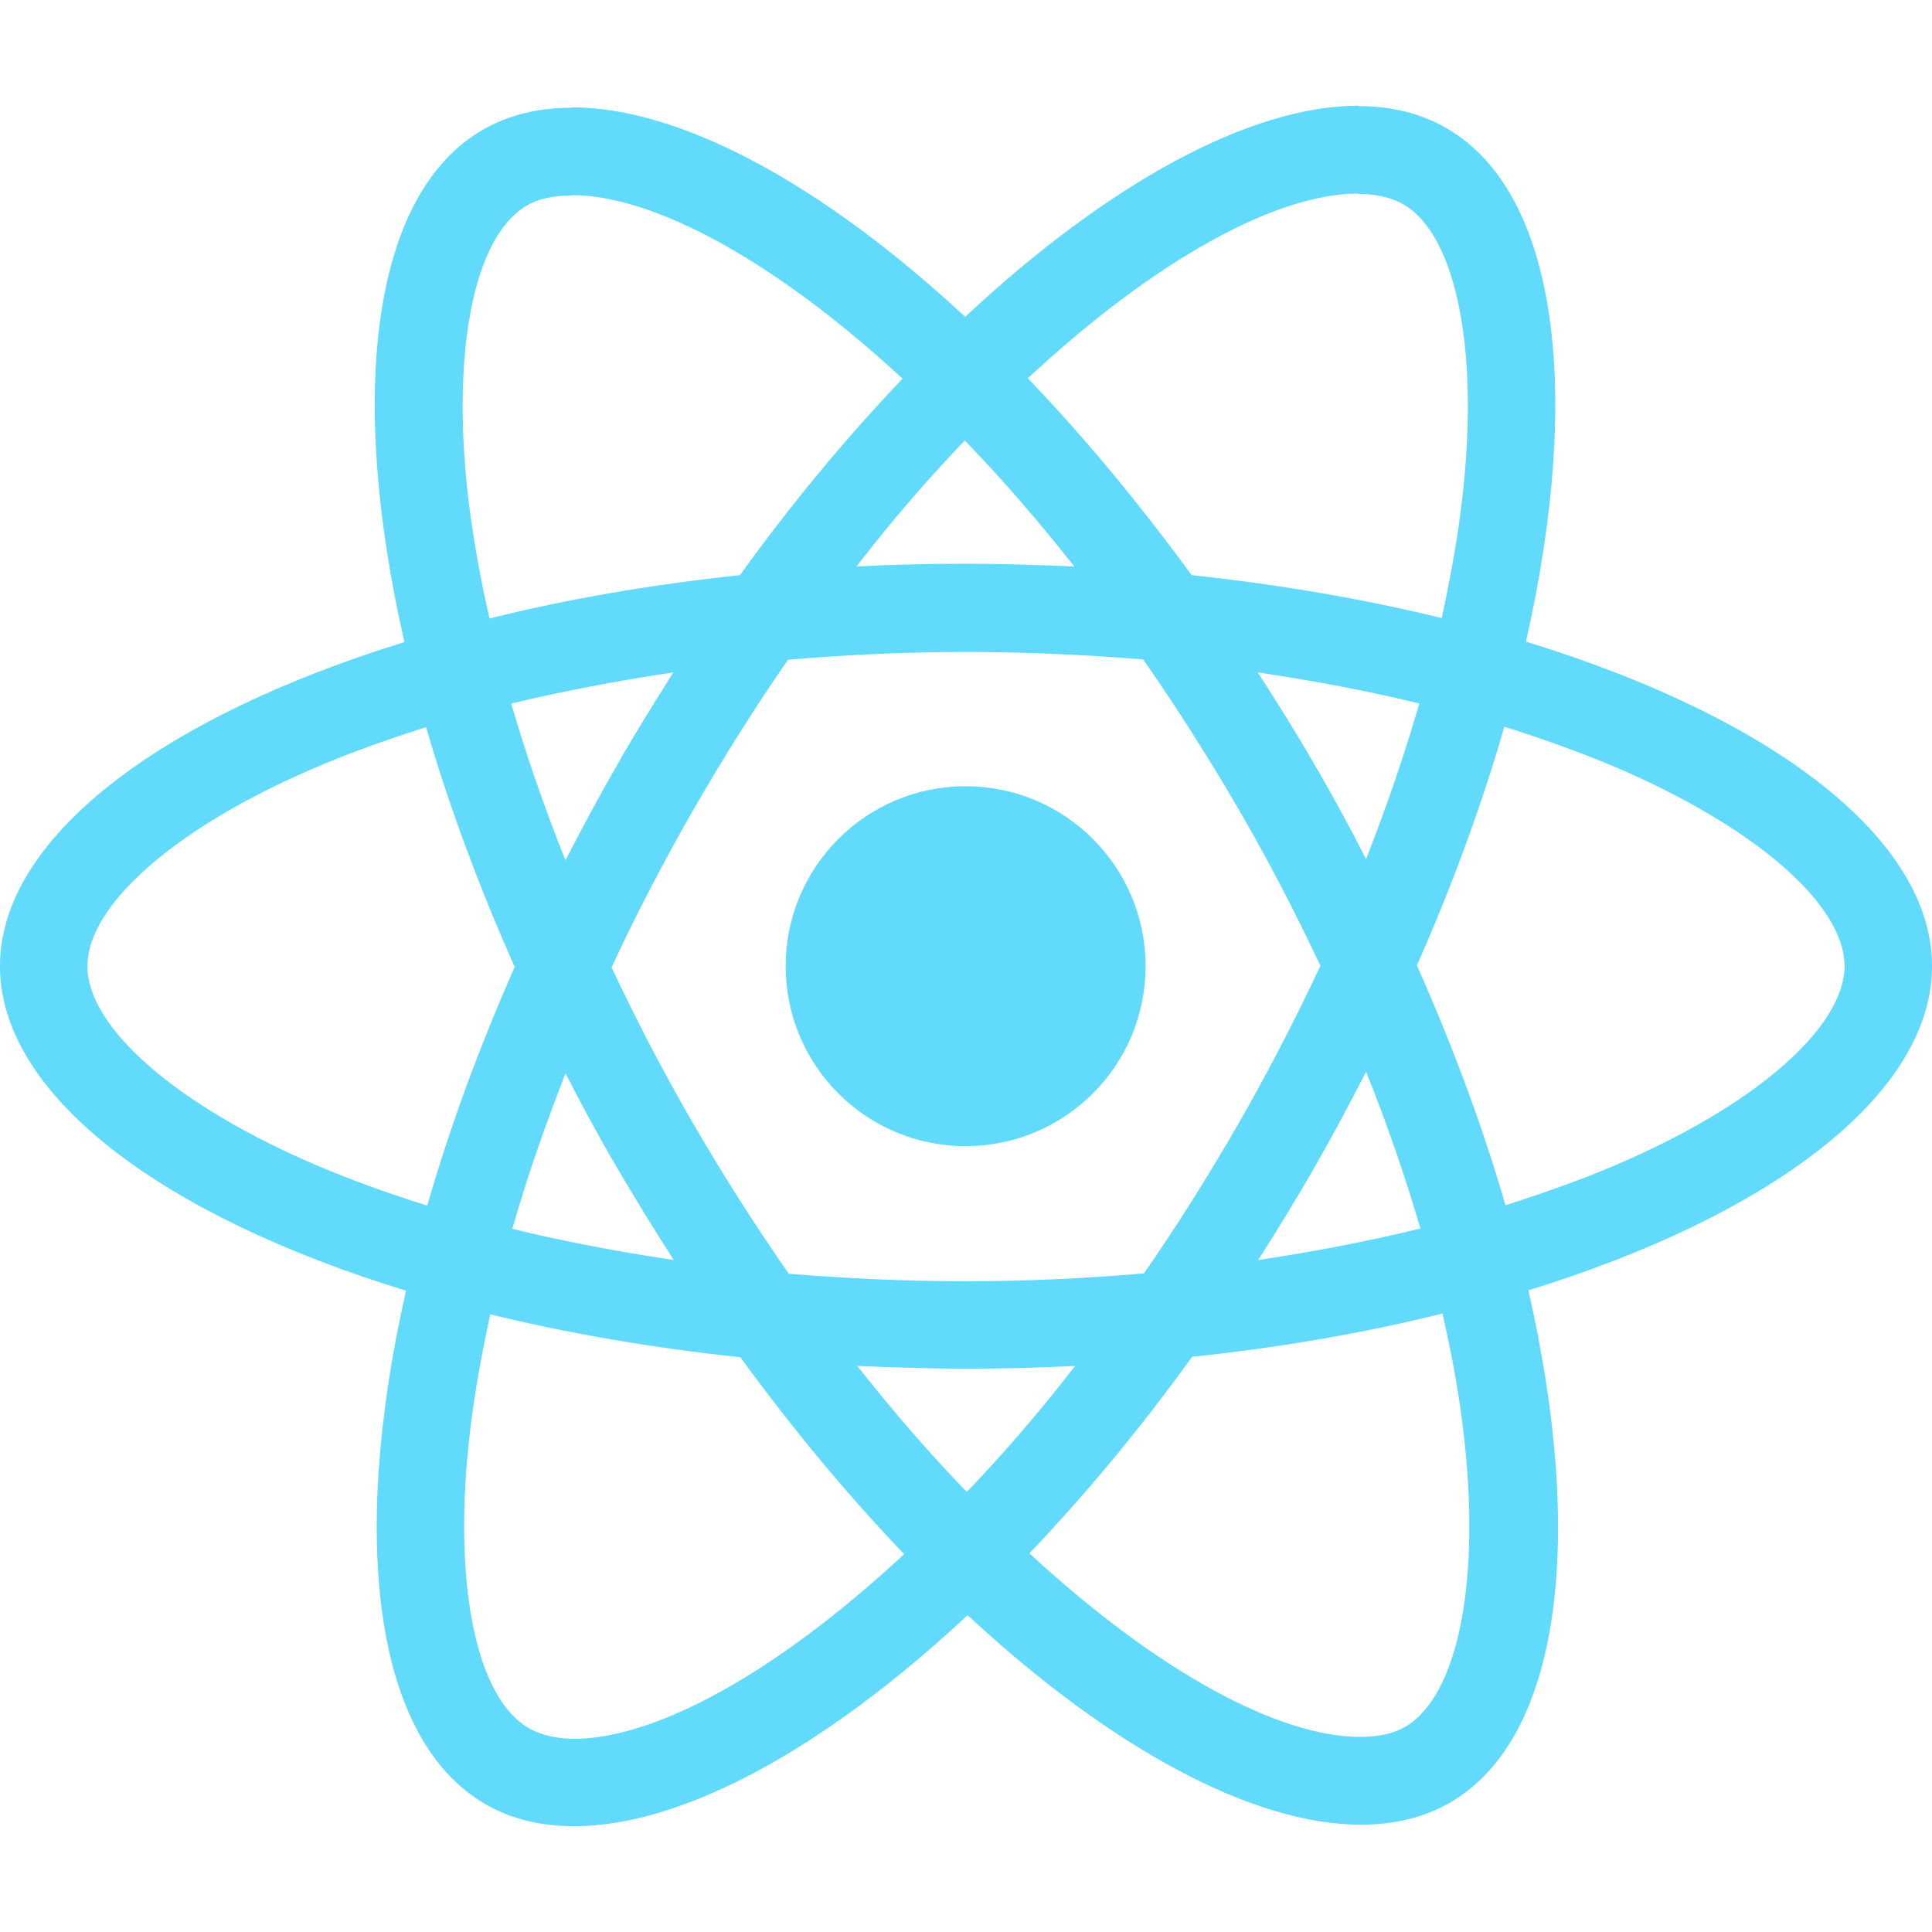 <svg width="24" height="24" viewBox="0 0 24 24" fill="none" xmlns="http://www.w3.org/2000/svg">
<path d="M24 12.002C24 10.412 22.009 8.906 18.956 7.971C19.661 4.86 19.348 2.385 17.968 1.592C17.65 1.406 17.278 1.318 16.872 1.318V2.409C17.097 2.409 17.278 2.453 17.43 2.536C18.095 2.918 18.384 4.371 18.159 6.24C18.105 6.7 18.017 7.184 17.91 7.678C16.951 7.443 15.904 7.262 14.803 7.145C14.143 6.24 13.458 5.418 12.768 4.699C14.363 3.216 15.86 2.404 16.877 2.404V1.313C15.532 1.313 13.771 2.272 11.99 3.936C10.21 2.282 8.448 1.333 7.103 1.333V2.424C8.116 2.424 9.618 3.231 11.212 4.704C10.527 5.423 9.843 6.24 9.192 7.145C8.086 7.262 7.04 7.443 6.081 7.683C5.968 7.194 5.885 6.719 5.826 6.264C5.596 4.395 5.88 2.942 6.541 2.556C6.687 2.468 6.878 2.429 7.103 2.429V1.338C6.692 1.338 6.32 1.426 5.998 1.612C4.623 2.404 4.315 4.875 5.024 7.976C1.981 8.916 0 10.417 0 12.002C0 13.592 1.991 15.099 5.044 16.033C4.339 19.145 4.652 21.62 6.032 22.413C6.35 22.598 6.722 22.686 7.132 22.686C8.478 22.686 10.239 21.728 12.02 20.064C13.8 21.718 15.561 22.667 16.907 22.667C17.318 22.667 17.689 22.579 18.012 22.393C19.387 21.601 19.695 19.13 18.986 16.029C22.019 15.094 24 13.587 24 12.002ZM17.631 8.739C17.45 9.371 17.225 10.021 16.97 10.672C16.77 10.28 16.559 9.889 16.329 9.498C16.104 9.106 15.865 8.725 15.625 8.353C16.32 8.456 16.99 8.583 17.631 8.739ZM15.39 13.949C15.009 14.61 14.617 15.236 14.211 15.818C13.482 15.882 12.744 15.916 12 15.916C11.261 15.916 10.523 15.882 9.799 15.823C9.393 15.241 8.996 14.62 8.615 13.964C8.243 13.323 7.905 12.673 7.597 12.017C7.901 11.362 8.243 10.706 8.61 10.065C8.991 9.405 9.383 8.779 9.789 8.196C10.518 8.133 11.256 8.099 12 8.099C12.739 8.099 13.477 8.133 14.201 8.192C14.607 8.774 15.004 9.395 15.385 10.05C15.757 10.691 16.095 11.342 16.403 11.998C16.095 12.653 15.757 13.309 15.39 13.949ZM16.97 13.313C17.234 13.969 17.459 14.624 17.645 15.261C17.005 15.417 16.329 15.549 15.63 15.652C15.87 15.275 16.109 14.889 16.334 14.492C16.559 14.101 16.77 13.705 16.97 13.313ZM12.01 18.533C11.555 18.064 11.1 17.54 10.65 16.968C11.09 16.987 11.54 17.002 11.995 17.002C12.455 17.002 12.91 16.992 13.355 16.968C12.915 17.54 12.46 18.064 12.01 18.533ZM8.37 15.652C7.676 15.549 7.005 15.422 6.364 15.265C6.545 14.634 6.77 13.984 7.025 13.333C7.225 13.724 7.436 14.116 7.666 14.507C7.896 14.899 8.13 15.28 8.37 15.652ZM11.985 5.472C12.44 5.941 12.895 6.465 13.345 7.037C12.905 7.018 12.455 7.003 12 7.003C11.54 7.003 11.085 7.013 10.64 7.037C11.08 6.465 11.535 5.941 11.985 5.472ZM8.365 8.353C8.126 8.73 7.886 9.116 7.661 9.512C7.436 9.904 7.225 10.295 7.025 10.687C6.761 10.031 6.536 9.375 6.35 8.739C6.991 8.588 7.666 8.456 8.365 8.353ZM3.938 14.478C2.206 13.739 1.086 12.771 1.086 12.002C1.086 11.234 2.206 10.261 3.938 9.527C4.359 9.346 4.819 9.185 5.293 9.033C5.572 9.992 5.939 10.99 6.394 12.012C5.944 13.03 5.582 14.023 5.308 14.977C4.823 14.825 4.364 14.659 3.938 14.478ZM6.57 21.468C5.905 21.087 5.616 19.634 5.841 17.765C5.895 17.305 5.983 16.821 6.09 16.327C7.049 16.562 8.096 16.743 9.197 16.86C9.857 17.765 10.542 18.587 11.232 19.306C9.637 20.788 8.14 21.601 7.123 21.601C6.903 21.596 6.717 21.552 6.57 21.468ZM18.174 17.741C18.404 19.609 18.12 21.062 17.459 21.449C17.313 21.537 17.122 21.576 16.897 21.576C15.884 21.576 14.382 20.769 12.788 19.296C13.473 18.577 14.157 17.76 14.808 16.855C15.914 16.738 16.96 16.557 17.919 16.317C18.032 16.811 18.12 17.286 18.174 17.741ZM20.057 14.478C19.636 14.659 19.177 14.82 18.702 14.972C18.423 14.013 18.056 13.015 17.601 11.993C18.051 10.975 18.413 9.982 18.687 9.028C19.172 9.18 19.631 9.346 20.062 9.527C21.794 10.266 22.914 11.234 22.914 12.002C22.909 12.771 21.789 13.744 20.057 14.478Z" fill="#61DAFB"/>
<path d="M11.995 14.238C13.23 14.238 14.231 13.237 14.231 12.002C14.231 10.768 13.23 9.767 11.995 9.767C10.76 9.767 9.76 10.768 9.76 12.002C9.76 13.237 10.76 14.238 11.995 14.238Z" fill="#61DAFB"/>
</svg>
